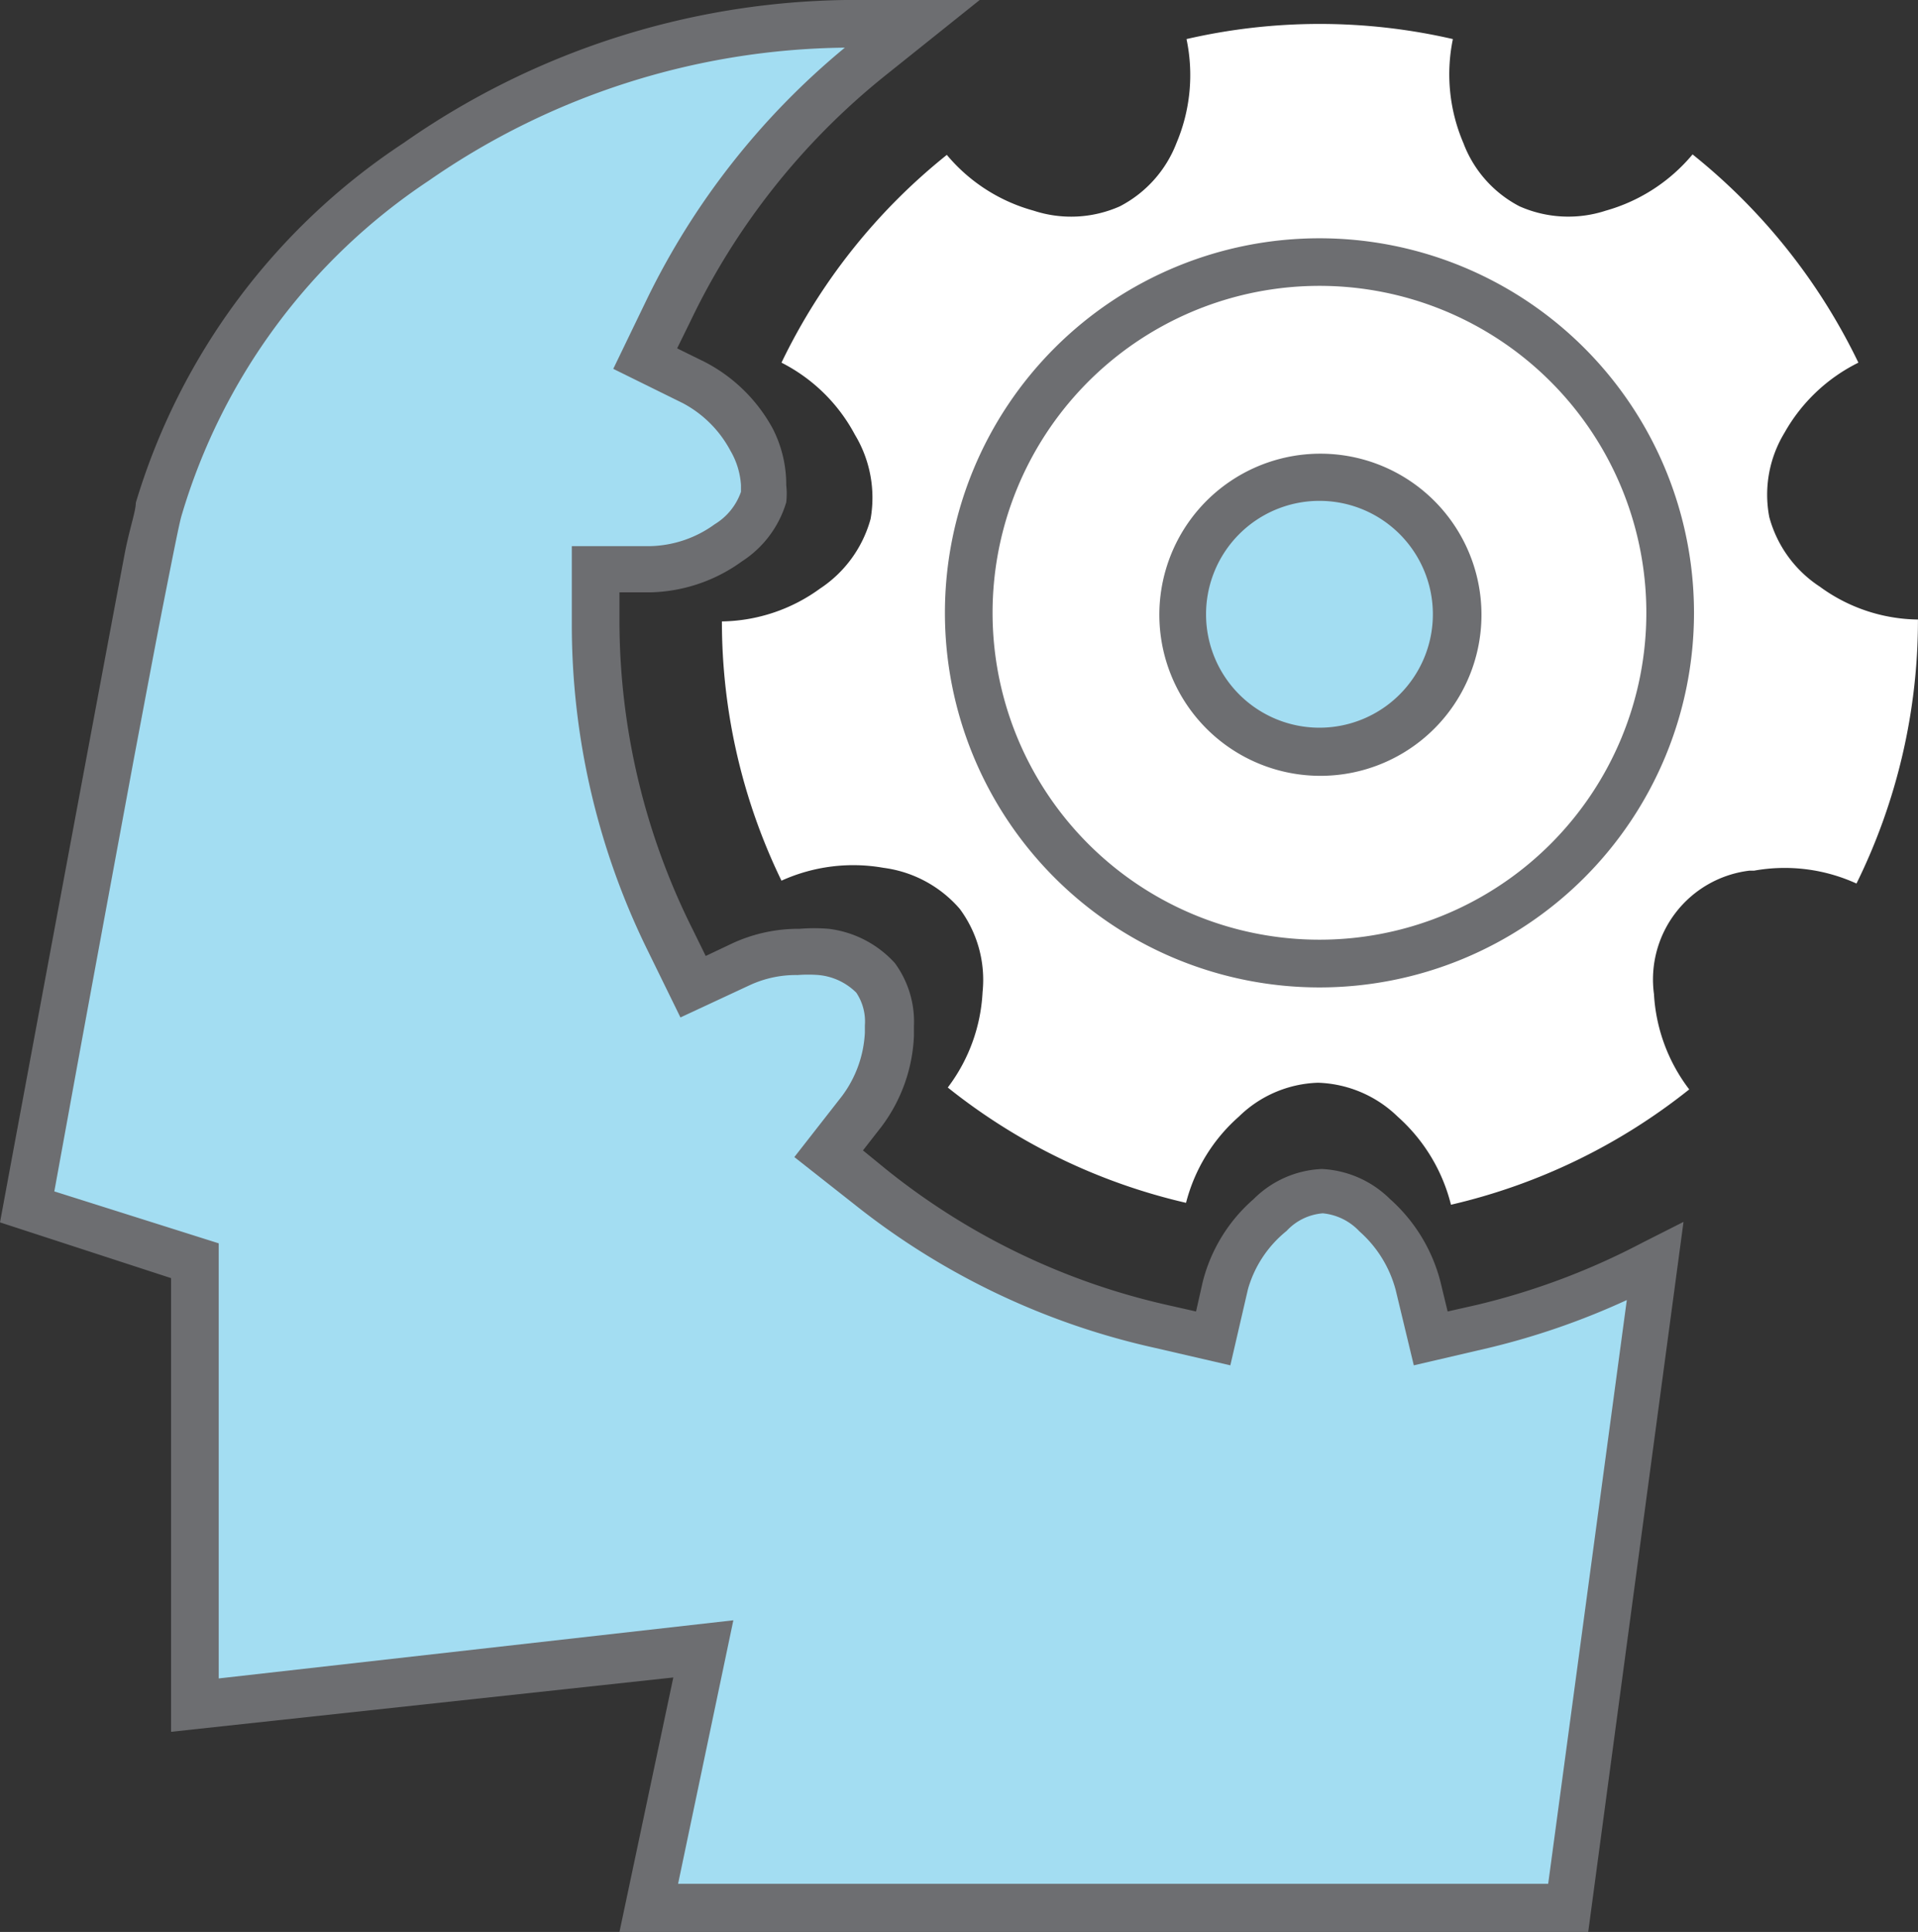 <svg xmlns="http://www.w3.org/2000/svg" viewBox="0 0 40.251 40.54"><rect x="0" y="0" width="40.251" height="40.54" fill="#333333" stroke="none"/><title>Depositphotos_78438930_12</title><g data-name="Layer 2"><g data-name="Layer 1"><g data-name="Layer 2"><g data-name="ëÎÓÈ 2"><path d="M31.08 27.86l-1.1.25-.27-1.11a3 3 0 0 0-.91-1.48 1.69 1.69 0 0 0-1.1-.5 1.65 1.65 0 0 0-1.1.5 2.92 2.92 0 0 0-.91 1.48l-.26 1.11-1.11-.25a15 15 0 0 1-6.08-2.93l-.88-.71.7-.89a2.91 2.91 0 0 0 .58-1.63 1.7 1.7 0 0 0-.29-1.18 1.76 1.76 0 0 0-1.09-.52 3.27 3.27 0 0 0-.52 0 2.8 2.8 0 0 0-1.19.25l-1 .47-.49-1a15 15 0 0 1-1.52-6.58v-1.21h1.14a2.9 2.9 0 0 0 1.64-.56 1.75 1.75 0 0 0 .74-1 1.79 1.79 0 0 0-.26-1.21A2.91 2.91 0 0 0 14.56 8l-1-.5.49-1a15.27 15.27 0 0 1 4.21-5.28l.87-.72h-1.39C11.4.5 4.91 4.8 3.33 10.65 3 11.8.57 25.31.57 25.31l3.52 1.14v9.32l10.67-1.15L13.61 40h19.28l1.79-13.51a15.31 15.31 0 0 1-3.6 1.37z" fill="#a3ddf2"/><path fill="none" d="M17.96 20.84v-.01.01z"/><path d="M31.19 28.35l-1.59.37-.38-1.58a2.49 2.49 0 0 0-.76-1.23 1.21 1.21 0 0 0-.77-.38 1.16 1.16 0 0 0-.76.37 2.42 2.42 0 0 0-.76 1.22l-.37 1.6-1.6-.37a15.5 15.5 0 0 1-6.28-3l-1.27-1 1-1.28a2.42 2.42 0 0 0 .47-1.34v-.15a1.09 1.09 0 0 0-.18-.69 1.29 1.29 0 0 0-.79-.37 2.79 2.79 0 0 0-.44 0 2.3 2.3 0 0 0-1 .21l-1.46.68-.71-1.41A15.48 15.48 0 0 1 12 13.07v-1.64h1.64A2.39 2.39 0 0 0 15 11a1.29 1.29 0 0 0 .54-.65v-.14a1.63 1.63 0 0 0-.22-.72 2.41 2.41 0 0 0-1-1l-1.46-.72.71-1.47A15.78 15.78 0 0 1 17.73 1 15.58 15.58 0 0 0 9 3.79a12.78 12.78 0 0 0-5.22 7c0 .17-.19.84-.36 1.74s-.4 2.09-.64 3.36c-.48 2.54-1 5.46-1.36 7.38L1.14 25l3.45 1.12v9.13l10.81-1.16-1.16 5.48h18.21l1.61-12.16a15.62 15.62 0 0 1-2.88 1z" fill="none"/><path fill="#6d6e71" d="M16.52 10.53h.01-.01z"/><path fill="#6d6e71" d="M18.74 20.21l.01.01-.01-.01z"/><path d="M34.46 26.08a14.82 14.82 0 0 1-3.46 1.3l.11.49-.11-.49-.62.14-.15-.62a3.48 3.48 0 0 0-1.06-1.74 2.18 2.18 0 0 0-1.43-.63 2.15 2.15 0 0 0-1.43.63 3.41 3.41 0 0 0-1.07 1.74l-.14.62-.62-.14a14.5 14.5 0 0 1-5.88-2.84l-.49-.4.39-.5a3.4 3.4 0 0 0 .68-1.91v-.2a2.08 2.08 0 0 0-.4-1.32 2.24 2.24 0 0 0-1.39-.72 3.75 3.75 0 0 0-.61 0 3.31 3.31 0 0 0-1.4.3l-.57.27-.28-.57A14.48 14.48 0 0 1 13 13.07v-.64h.64a3.4 3.4 0 0 0 1.93-.65 2.23 2.23 0 0 0 .93-1.24 1.63 1.63 0 0 0 0-.36A2.58 2.58 0 0 0 16.22 9a3.4 3.4 0 0 0-1.44-1.41l-.57-.28.28-.57a14.77 14.77 0 0 1 4.07-5.14l2-1.6h-2.82a16.56 16.56 0 0 0-9.27 3 13.77 13.77 0 0 0-5.62 7.55c0 .17-.12.51-.22 1C2 14.88.08 25.21.08 25.22l-.08.43 3.59 1.17v9.52l10.54-1.14L13 40.54h20.33l2-14.9zM18 20.83zm14.49 18.7H14.23L15.39 34l-10.8 1.22v-9.13L1.14 25l.31-1.7c.35-1.93.89-4.84 1.36-7.38.24-1.27.46-2.45.64-3.36s.31-1.57.36-1.74A12.78 12.78 0 0 1 9 3.79 15.58 15.58 0 0 1 17.73 1a15.78 15.78 0 0 0-4.15 5.27l-.71 1.47 1.46.72a2.41 2.41 0 0 1 1 1 1.63 1.63 0 0 1 .22.72v.14A1.29 1.29 0 0 1 15 11a2.39 2.39 0 0 1-1.35.46H12v1.64a15.48 15.48 0 0 0 1.57 6.8l.71 1.45 1.46-.68a2.3 2.3 0 0 1 1-.21 2.79 2.79 0 0 1 .44 0 1.29 1.29 0 0 1 .79.37 1.09 1.09 0 0 1 .18.69v.15a2.42 2.42 0 0 1-.48 1.33l-1 1.28 1.27 1a15.5 15.5 0 0 0 6.28 3l1.6.37.37-1.6a2.42 2.42 0 0 1 .81-1.22 1.16 1.16 0 0 1 .76-.37 1.21 1.21 0 0 1 .77.38 2.49 2.49 0 0 1 .76 1.23l.38 1.58 1.59-.37a15.62 15.62 0 0 0 2.88-1z" fill="#6d6e71"/><path d="M17.94 9.12a2.56 2.56 0 0 1 .33 1.77 2.56 2.56 0 0 1-1.06 1.46 3.58 3.58 0 0 1-2.06.69 12.45 12.45 0 0 0 1.25 5.44 3.65 3.65 0 0 1 2.14-.27 2.55 2.55 0 0 1 1.6.86 2.5 2.5 0 0 1 .48 1.75 3.61 3.61 0 0 1-.73 2 12.5 12.5 0 0 0 5 2.42A3.6 3.6 0 0 1 26 23.43a2.48 2.48 0 0 1 1.66-.71 2.51 2.51 0 0 1 1.67.71 3.66 3.66 0 0 1 1.12 1.85 12.56 12.56 0 0 0 5-2.42 3.63 3.63 0 0 1-.74-2 2.3 2.3 0 0 1 2-2.59h.1a3.63 3.63 0 0 1 2.15.27A12.5 12.5 0 0 0 40.25 13a3.55 3.55 0 0 1-2.06-.69 2.53 2.53 0 0 1-1.06-1.46 2.5 2.5 0 0 1 .32-1.77A3.62 3.62 0 0 1 39 7.61a12.6 12.6 0 0 0-3.48-4.37 3.66 3.66 0 0 1-1.82 1.18 2.53 2.53 0 0 1-1.81-.09A2.48 2.48 0 0 1 30.71 3a3.66 3.66 0 0 1-.22-2.18 12.45 12.45 0 0 0-5.59 0A3.66 3.66 0 0 1 24.69 3a2.51 2.51 0 0 1-1.19 1.33 2.52 2.52 0 0 1-1.81.09 3.62 3.62 0 0 1-1.82-1.17 12.56 12.56 0 0 0-3.47 4.36 3.58 3.58 0 0 1 1.54 1.51z" fill="#fff"/><circle cx="27.7" cy="12.89" r="7.36" fill="#fff"/><path d="M27.7 6a6.85 6.85 0 1 0 4.85 2 6.85 6.85 0 0 0-4.85-2z" fill="none"/><path d="M27.7 5a7.86 7.86 0 1 0 7.85 7.87A7.86 7.86 0 0 0 27.7 5zm4.85 12.7a6.86 6.86 0 1 1 2-4.85 6.86 6.86 0 0 1-2 4.85z" fill="#6d6e71"/><circle cx="27.7" cy="12.89" r="2.88" fill="#a3ddf2"/><circle cx="27.7" cy="12.89" r="2.38" fill="none"/><path d="M30.09 10.5a3.38 3.38 0 1 0 1 2.39 3.38 3.38 0 0 0-1-2.39zm-2.39 4.77a2.38 2.38 0 1 1 2.37-2.39 2.38 2.38 0 0 1-2.37 2.39z" fill="#6d6e71"/></g></g></g></g></svg>